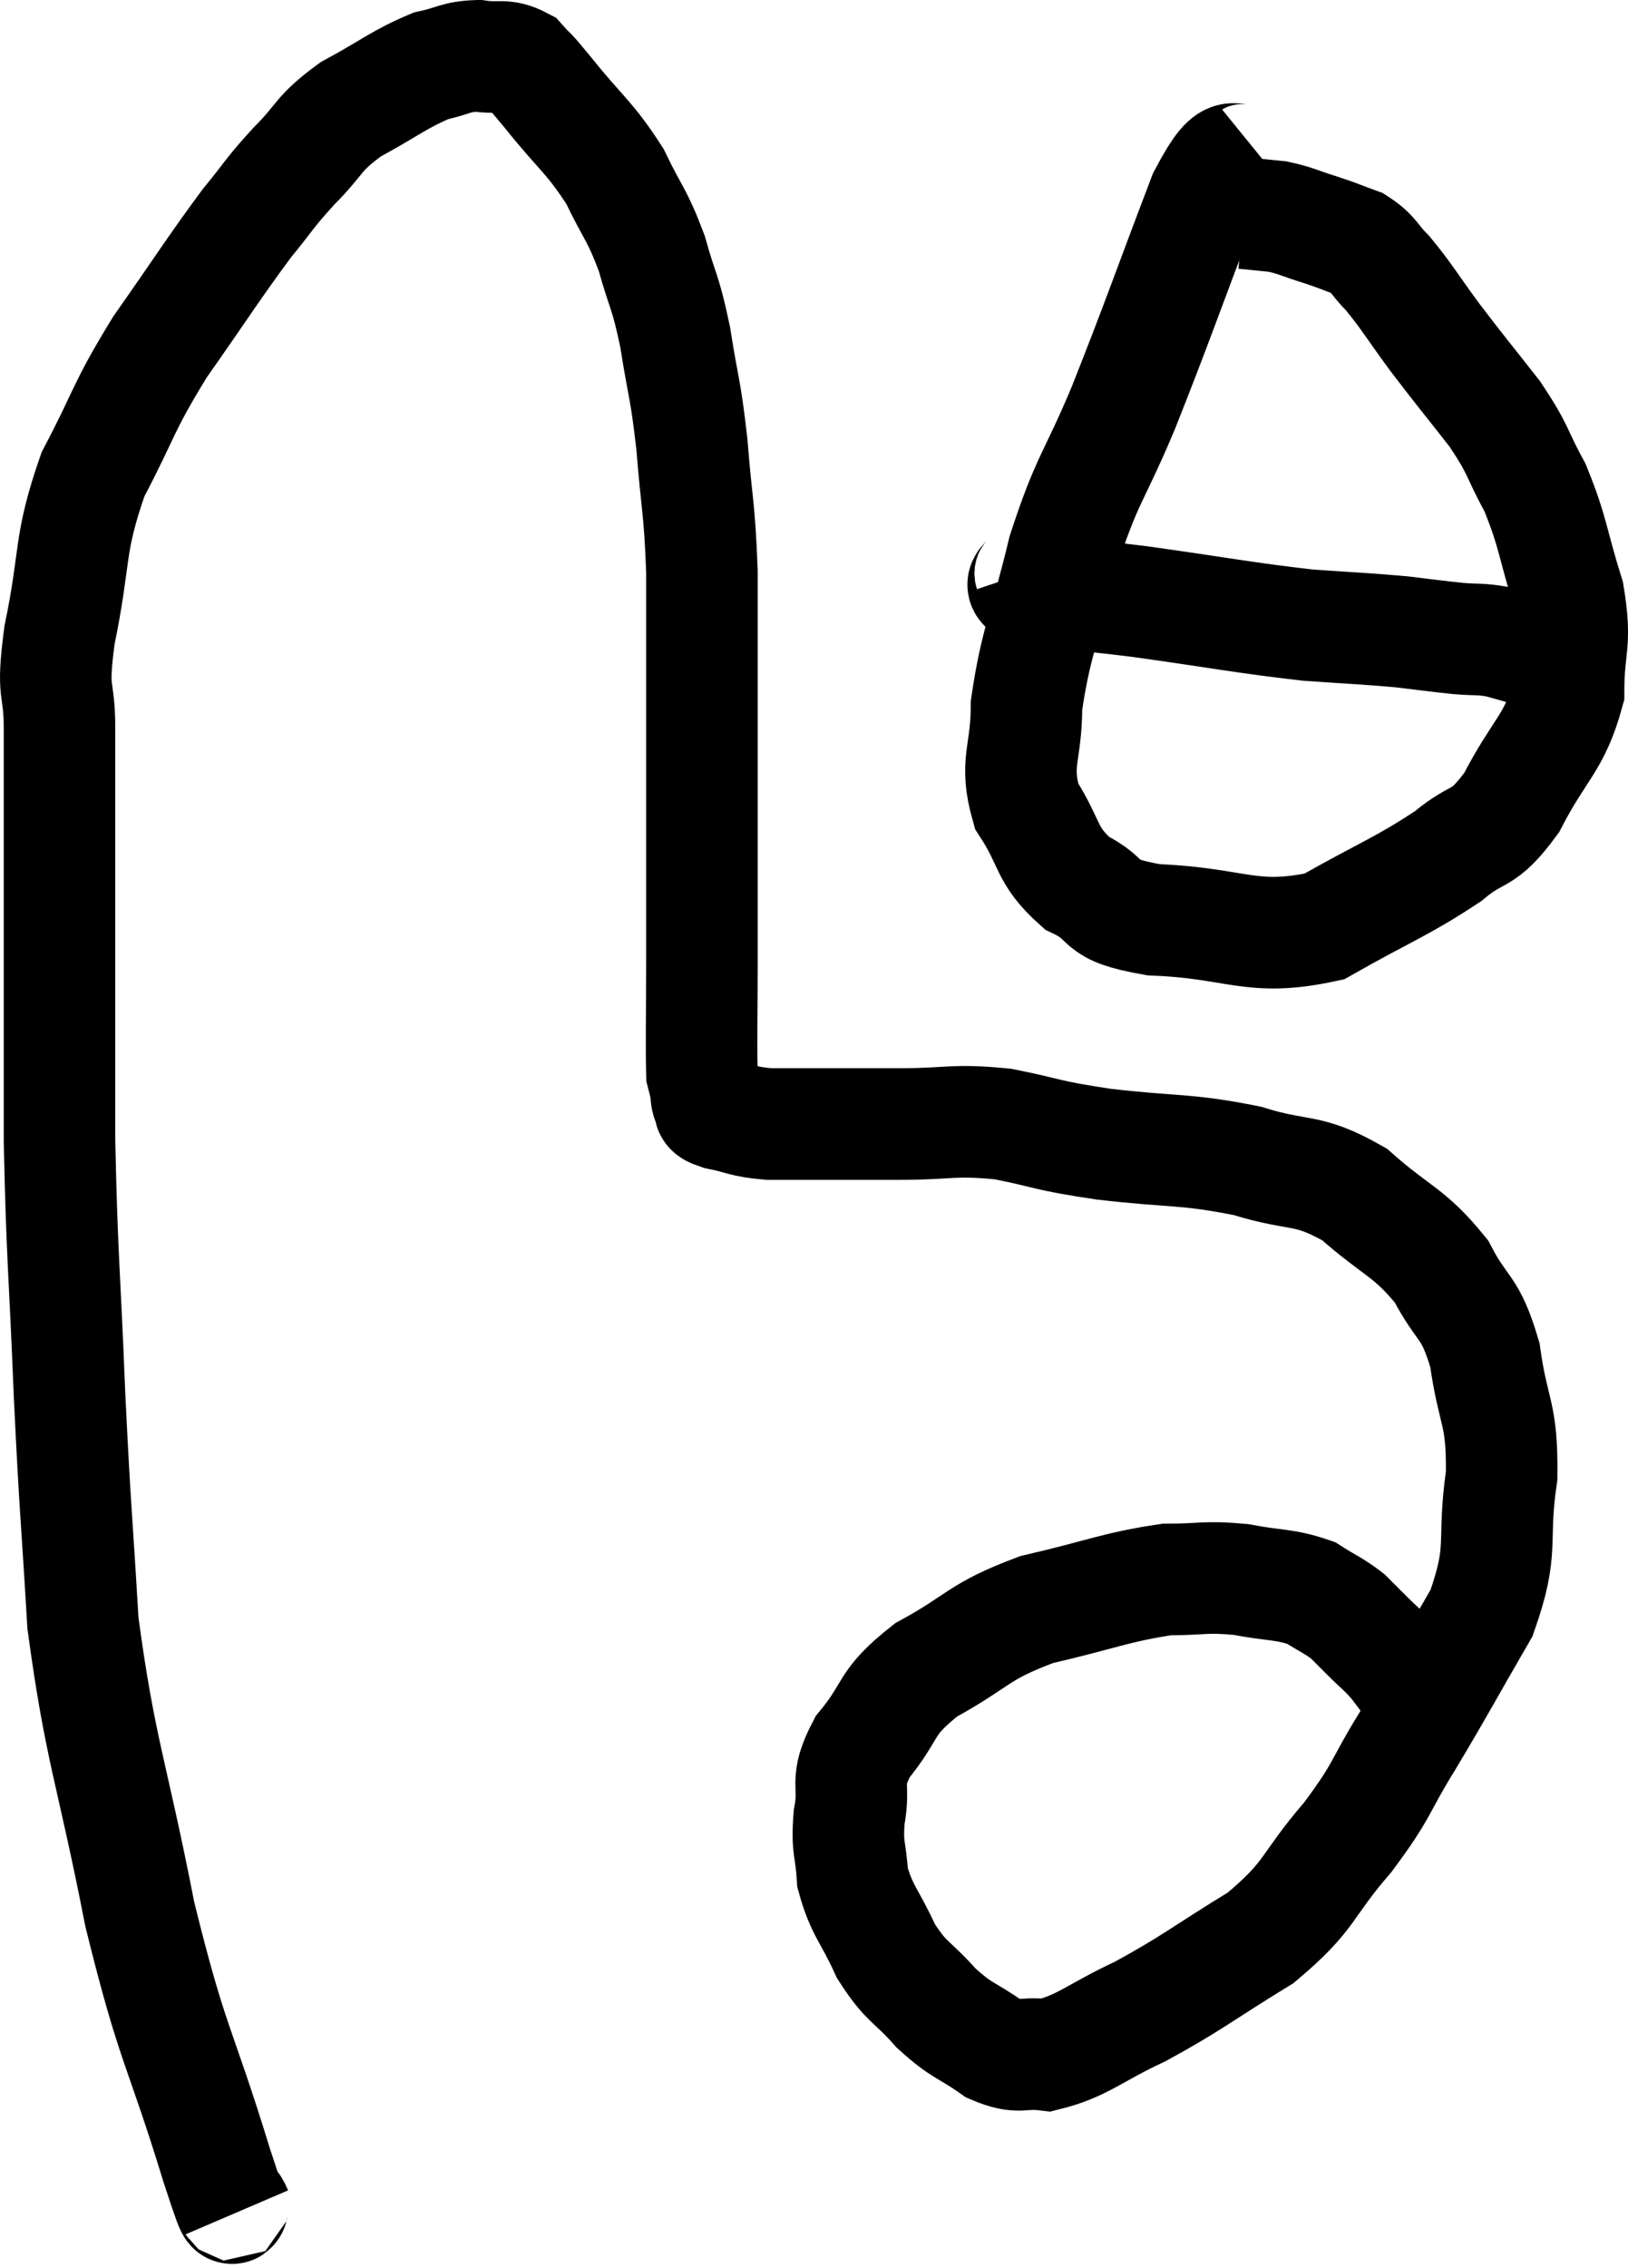 <svg xmlns="http://www.w3.org/2000/svg" viewBox="5.833 4.88 29.193 40.64" width="29.193" height="40.64"><path d="M 10.08 44.52 C 9.9 44.1, 10.155 45.015, 9.72 43.68 C 9.03 41.43, 8.94 41.61, 8.34 39.18 C 7.83 36.57, 7.635 36.285, 7.32 33.96 C 7.2 31.92, 7.185 32.04, 7.08 29.88 C 6.99 27.6, 6.945 27.45, 6.9 25.32 C 6.9 23.34, 6.9 23.205, 6.9 21.36 C 6.9 19.65, 6.9 19.215, 6.9 17.94 C 6.9 17.1, 6.75 17.4, 6.9 16.26 C 7.2 14.82, 7.05 14.67, 7.5 13.38 C 8.1 12.24, 8.01 12.225, 8.7 11.1 C 9.48 9.99, 9.66 9.69, 10.26 8.88 C 10.68 8.37, 10.635 8.37, 11.1 7.86 C 11.61 7.35, 11.505 7.29, 12.12 6.84 C 12.84 6.45, 12.99 6.3, 13.56 6.06 C 13.98 5.97, 13.995 5.895, 14.4 5.88 C 14.79 5.94, 14.865 5.835, 15.18 6 C 15.42 6.27, 15.24 6.03, 15.66 6.54 C 16.26 7.29, 16.395 7.32, 16.86 8.04 C 17.19 8.73, 17.25 8.7, 17.52 9.42 C 17.73 10.17, 17.76 10.065, 17.94 10.92 C 18.09 11.88, 18.12 11.79, 18.24 12.84 C 18.33 13.98, 18.375 13.935, 18.42 15.12 C 18.42 16.35, 18.42 16.23, 18.42 17.58 C 18.42 19.05, 18.42 19.395, 18.42 20.52 C 18.42 21.3, 18.42 21.18, 18.42 22.08 C 18.42 23.1, 18.405 23.55, 18.42 24.12 C 18.45 24.24, 18.45 24.225, 18.48 24.36 C 18.51 24.51, 18.48 24.54, 18.54 24.66 C 18.63 24.75, 18.45 24.75, 18.72 24.84 C 19.17 24.93, 19.125 24.975, 19.62 25.02 C 20.16 25.02, 20.115 25.02, 20.7 25.02 C 21.33 25.02, 21.18 25.02, 21.96 25.02 C 22.89 25.02, 22.905 24.93, 23.82 25.02 C 24.72 25.2, 24.525 25.215, 25.62 25.38 C 26.91 25.53, 27.075 25.455, 28.2 25.68 C 29.16 25.98, 29.25 25.785, 30.12 26.28 C 30.9 26.97, 31.095 26.94, 31.68 27.66 C 32.07 28.41, 32.19 28.245, 32.46 29.16 C 32.61 30.24, 32.775 30.165, 32.76 31.32 C 32.58 32.55, 32.82 32.595, 32.4 33.78 C 31.74 34.92, 31.68 35.055, 31.08 36.06 C 30.54 36.93, 30.66 36.915, 30 37.8 C 29.22 38.7, 29.37 38.82, 28.44 39.6 C 27.36 40.26, 27.24 40.395, 26.28 40.92 C 25.44 41.31, 25.26 41.535, 24.6 41.7 C 24.12 41.64, 24.135 41.79, 23.64 41.58 C 23.13 41.22, 23.1 41.295, 22.62 40.86 C 22.17 40.35, 22.095 40.425, 21.72 39.84 C 21.42 39.18, 21.285 39.12, 21.12 38.52 C 21.09 37.98, 21.015 38.025, 21.06 37.44 C 21.18 36.81, 20.955 36.84, 21.3 36.18 C 21.87 35.49, 21.66 35.415, 22.44 34.8 C 23.43 34.26, 23.34 34.125, 24.42 33.72 C 25.59 33.45, 25.845 33.315, 26.76 33.18 C 27.42 33.18, 27.435 33.12, 28.08 33.18 C 28.71 33.3, 28.86 33.255, 29.34 33.42 C 29.67 33.63, 29.745 33.645, 30 33.84 C 30.18 34.02, 30.15 33.99, 30.36 34.2 C 30.6 34.44, 30.615 34.425, 30.84 34.68 C 31.05 34.95, 31.065 34.995, 31.26 35.22 C 31.44 35.4, 31.485 35.46, 31.62 35.58 C 31.71 35.64, 31.71 35.625, 31.8 35.7 C 31.89 35.79, 31.935 35.835, 31.98 35.88 L 31.98 35.88" fill="none" stroke="black" stroke-width="2"></path><path d="M 28.38 7.62 C 27.9 8.01, 28.02 7.26, 27.42 8.4 C 26.7 10.29, 26.61 10.59, 25.98 12.18 C 25.44 13.47, 25.335 13.425, 24.9 14.76 C 24.57 16.14, 24.405 16.38, 24.24 17.52 C 24.24 18.42, 24.015 18.525, 24.24 19.32 C 24.69 20.01, 24.57 20.19, 25.14 20.7 C 25.83 21.03, 25.41 21.165, 26.52 21.36 C 28.05 21.42, 28.26 21.765, 29.58 21.48 C 30.69 20.85, 30.96 20.775, 31.8 20.22 C 32.37 19.74, 32.4 19.995, 32.94 19.26 C 33.45 18.27, 33.705 18.21, 33.96 17.28 C 33.96 16.41, 34.11 16.455, 33.96 15.54 C 33.66 14.58, 33.69 14.43, 33.36 13.62 C 33 12.96, 33.09 12.975, 32.64 12.3 C 32.1 11.61, 32.04 11.55, 31.56 10.92 C 31.14 10.35, 31.065 10.2, 30.72 9.78 C 30.45 9.51, 30.48 9.435, 30.18 9.24 C 29.85 9.12, 29.88 9.12, 29.52 9 C 29.13 8.88, 29.085 8.835, 28.74 8.76 C 28.44 8.73, 28.29 8.715, 28.14 8.7 L 28.14 8.7" fill="none" stroke="black" stroke-width="2"></path><path d="M 24.3 15.12 C 24.36 15.3, 23.925 15.345, 24.42 15.48 C 25.35 15.57, 25.065 15.51, 26.28 15.66 C 27.78 15.87, 28.11 15.945, 29.28 16.08 C 30.12 16.14, 30.285 16.14, 30.96 16.2 C 31.47 16.26, 31.545 16.275, 31.98 16.32 C 32.34 16.35, 32.355 16.32, 32.7 16.38 C 33.03 16.47, 33.165 16.515, 33.36 16.56 L 33.48 16.56" fill="none" stroke="black" stroke-width="2"></path></svg>